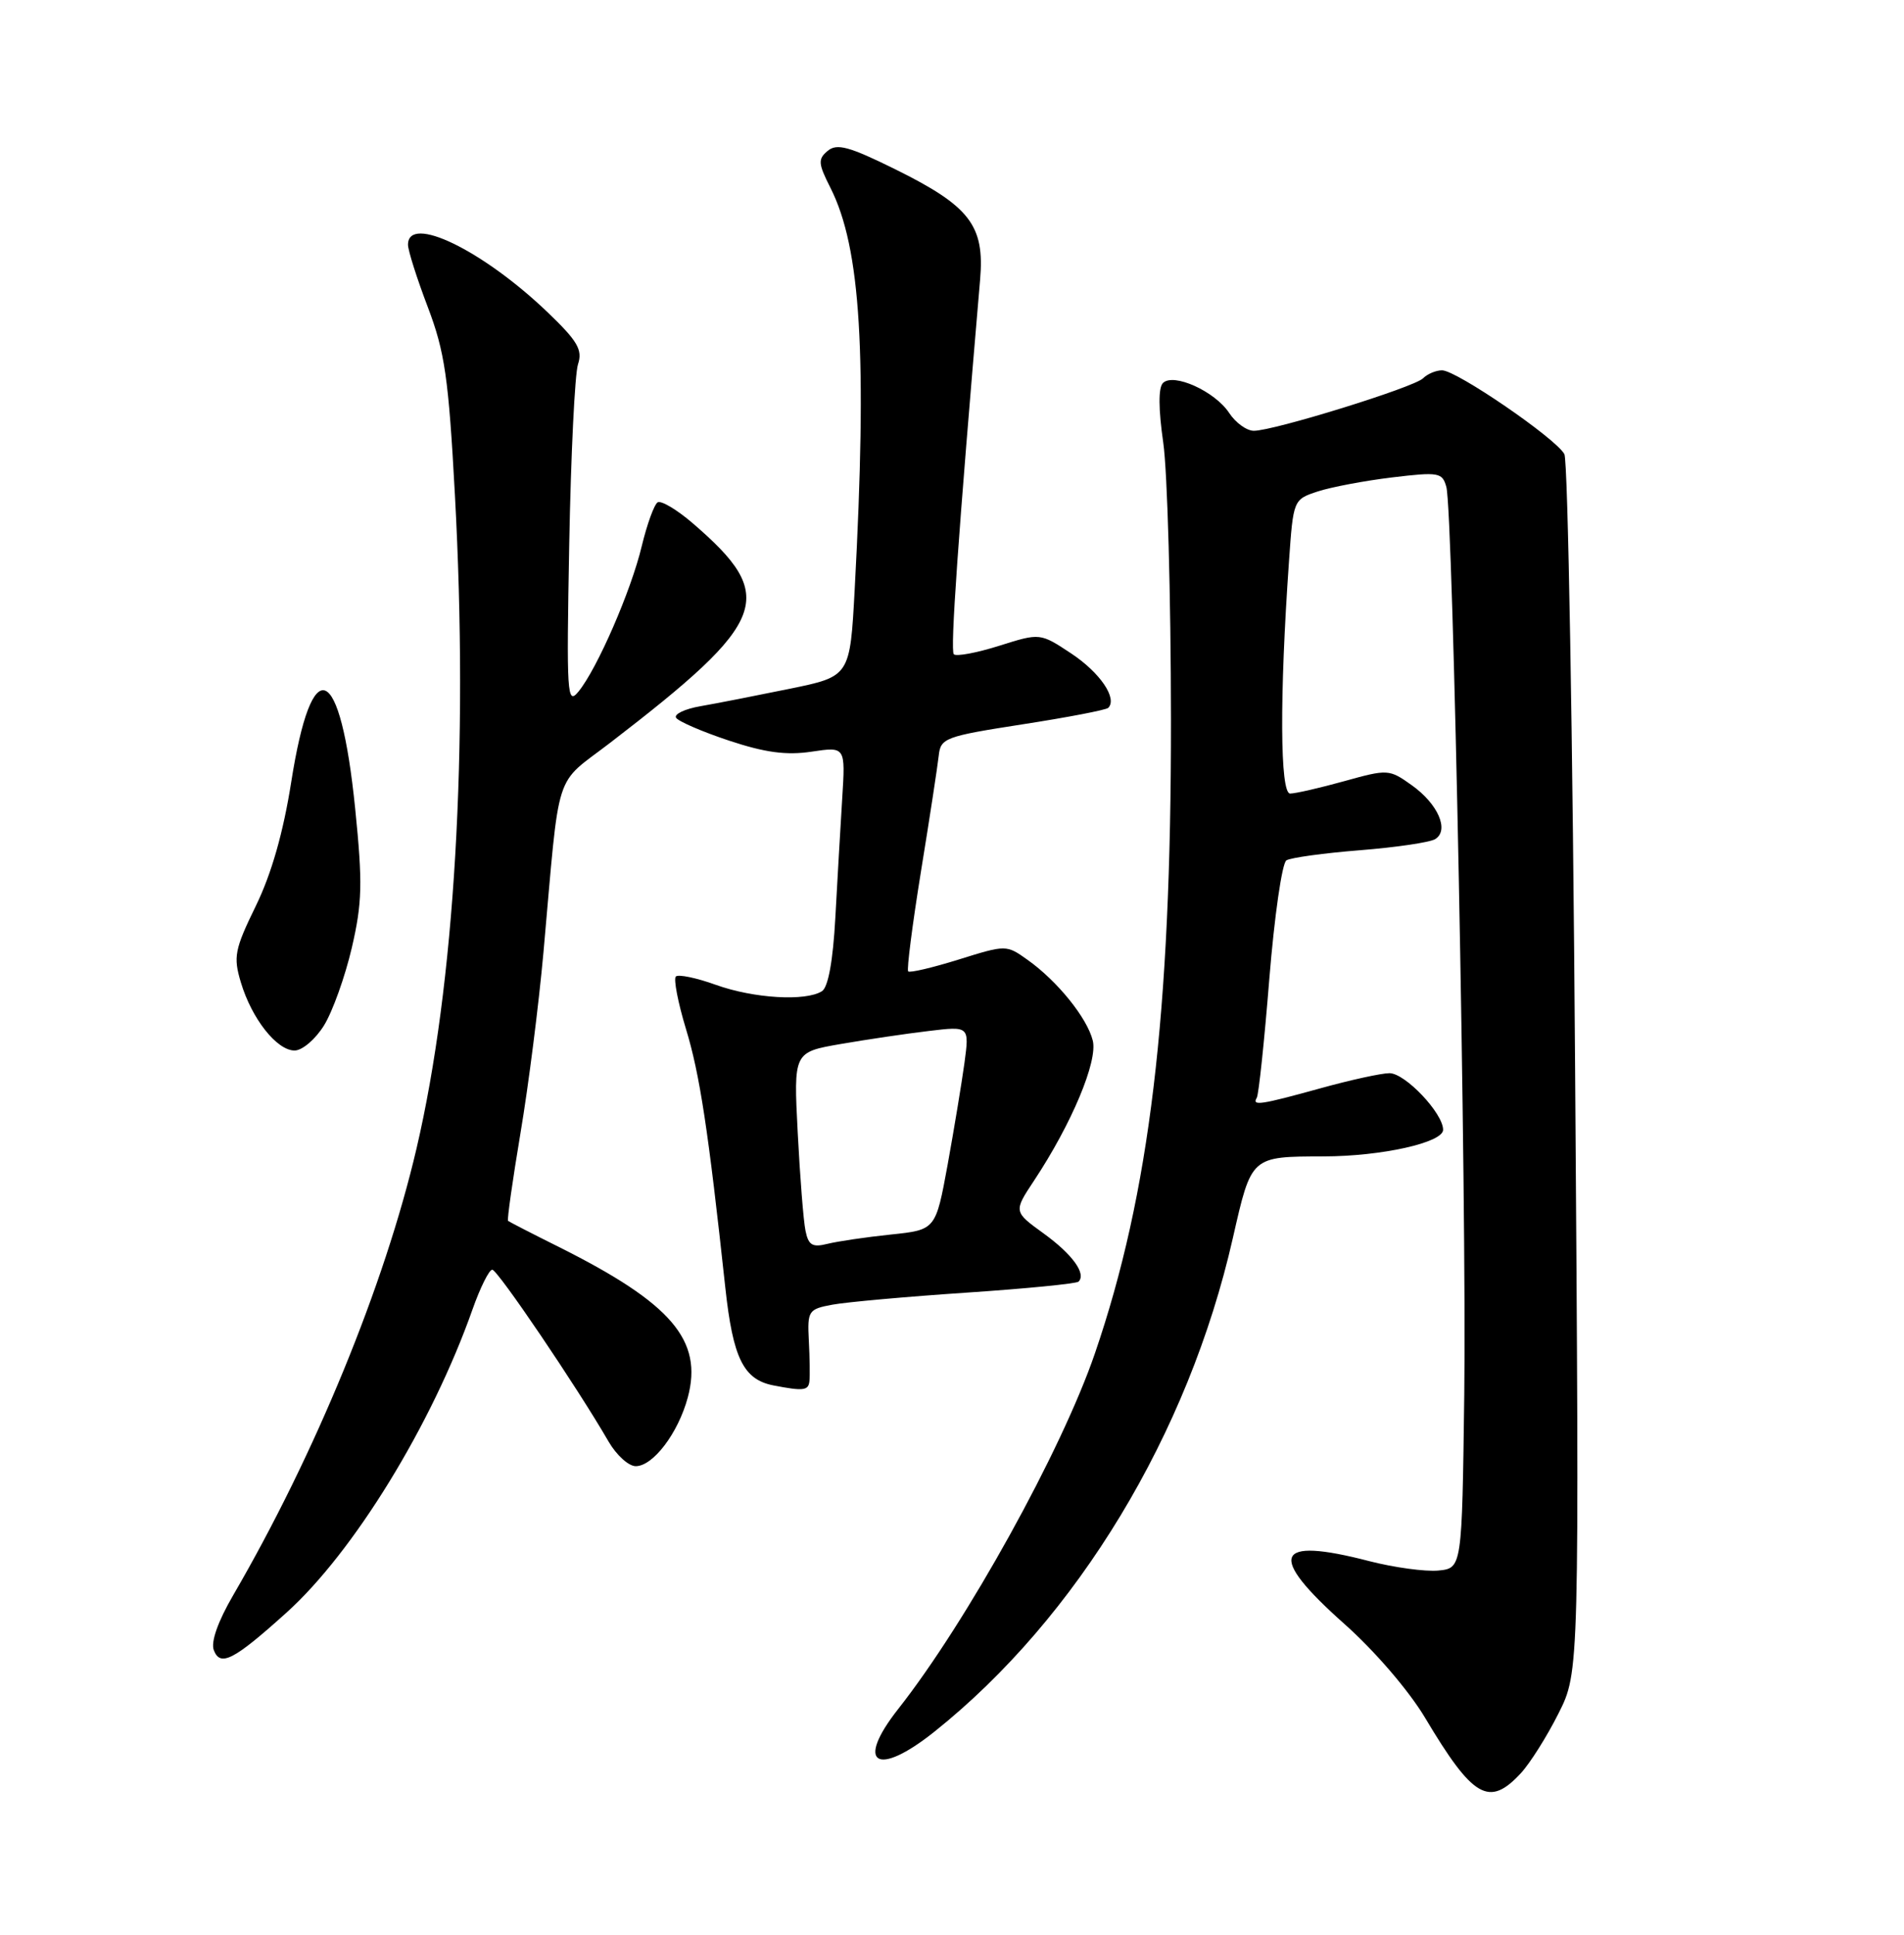 <?xml version="1.0" encoding="UTF-8" standalone="no"?>
<!DOCTYPE svg PUBLIC "-//W3C//DTD SVG 1.1//EN" "http://www.w3.org/Graphics/SVG/1.1/DTD/svg11.dtd" >
<svg xmlns="http://www.w3.org/2000/svg" xmlns:xlink="http://www.w3.org/1999/xlink" version="1.1" viewBox="0 0 252 256">
 <g >
 <path fill="currentColor"
d=" M 201.30 234.61 C 202.51 233.30 204.75 229.75 206.27 226.72 C 209.04 221.22 209.04 221.22 208.47 141.46 C 208.16 97.58 207.52 60.97 207.05 60.09 C 205.94 58.02 192.77 49.00 190.86 49.00 C 190.06 49.00 188.93 49.47 188.34 50.06 C 187.15 51.25 168.60 57.00 165.95 57.00 C 165.00 57.00 163.54 55.94 162.69 54.65 C 160.82 51.79 155.31 49.29 153.92 50.68 C 153.30 51.30 153.32 54.12 153.96 58.57 C 154.51 62.38 154.97 78.87 154.98 95.21 C 155.01 134.22 152.16 157.93 144.92 179.06 C 140.52 191.91 127.96 214.61 118.87 226.14 C 113.14 233.42 116.03 235.23 123.66 229.14 C 142.58 214.05 157.29 189.73 163.17 163.82 C 165.65 152.93 165.53 153.04 175.20 153.01 C 182.86 153.00 191.00 151.18 191.00 149.49 C 191.00 147.30 185.98 142.00 183.90 142.00 C 182.84 142.00 178.73 142.90 174.76 144.00 C 166.84 146.19 165.66 146.37 166.34 145.25 C 166.59 144.84 167.34 137.75 168.00 129.50 C 168.67 121.25 169.68 114.20 170.26 113.84 C 170.84 113.48 175.22 112.88 180.00 112.50 C 184.78 112.12 189.25 111.46 189.95 111.03 C 191.85 109.86 190.33 106.37 186.84 103.89 C 183.87 101.77 183.67 101.76 177.92 103.36 C 174.68 104.26 171.45 105.00 170.75 105.00 C 169.41 105.00 169.34 92.17 170.60 74.30 C 171.17 66.13 171.18 66.09 174.40 65.03 C 176.18 64.45 180.61 63.61 184.25 63.17 C 190.43 62.43 190.90 62.51 191.43 64.44 C 192.33 67.71 194.13 159.15 193.80 184.50 C 193.50 207.50 193.50 207.50 190.36 207.81 C 188.63 207.97 184.51 207.41 181.21 206.56 C 168.61 203.29 167.65 205.73 177.94 214.88 C 181.94 218.43 186.46 223.69 188.60 227.27 C 194.97 237.95 197.09 239.17 201.30 234.61 Z  M 37.87 213.42 C 46.78 205.42 57.16 188.51 62.54 173.25 C 63.56 170.36 64.74 168.00 65.15 168.00 C 65.86 168.00 76.42 183.60 80.55 190.75 C 81.59 192.54 83.20 194.00 84.14 194.00 C 86.44 194.00 89.76 189.62 91.03 184.91 C 93.06 177.34 88.89 172.46 74.00 165.01 C 70.42 163.23 67.38 161.66 67.24 161.54 C 67.10 161.41 67.84 156.18 68.89 149.91 C 69.95 143.63 71.31 132.88 71.93 126.00 C 74.15 101.13 73.21 104.09 80.80 98.25 C 101.79 82.11 102.97 78.95 91.68 69.23 C 89.59 67.43 87.50 66.19 87.04 66.47 C 86.58 66.76 85.64 69.36 84.94 72.25 C 83.53 78.17 79.04 88.48 76.57 91.50 C 75.05 93.36 74.97 92.02 75.34 72.00 C 75.56 60.17 76.08 49.47 76.50 48.20 C 77.13 46.29 76.45 45.13 72.51 41.35 C 63.89 33.09 54.00 28.30 54.00 32.38 C 54.00 33.14 55.18 36.85 56.62 40.63 C 58.87 46.56 59.37 49.96 60.21 65.50 C 62.03 99.01 60.19 130.35 55.12 152.00 C 50.89 170.08 41.71 192.43 30.87 211.06 C 28.84 214.55 27.88 217.26 28.30 218.35 C 29.16 220.58 30.93 219.67 37.87 213.42 Z  M 107.13 182.75 C 107.21 182.06 107.17 179.64 107.05 177.38 C 106.85 173.44 106.99 173.22 110.17 172.63 C 112.00 172.29 119.97 171.57 127.88 171.04 C 135.79 170.51 142.48 169.85 142.75 169.58 C 143.80 168.53 141.93 165.96 138.12 163.20 C 134.14 160.32 134.14 160.32 136.87 156.20 C 141.84 148.69 145.32 140.40 144.63 137.68 C 143.88 134.68 139.95 129.81 136.01 127.01 C 133.19 125.00 133.17 125.00 126.89 126.96 C 123.42 128.04 120.41 128.75 120.20 128.53 C 119.99 128.32 120.75 122.38 121.89 115.32 C 123.04 108.27 124.09 101.38 124.24 100.01 C 124.49 97.65 125.05 97.44 135.34 95.84 C 141.29 94.92 146.40 93.94 146.68 93.66 C 147.92 92.41 145.59 89.00 141.80 86.48 C 137.66 83.74 137.66 83.74 132.24 85.45 C 129.26 86.39 126.56 86.89 126.24 86.57 C 125.75 86.08 126.80 71.13 129.72 37.00 C 130.34 29.83 128.37 27.28 118.47 22.39 C 112.40 19.39 110.77 18.94 109.55 19.96 C 108.24 21.05 108.28 21.63 109.91 24.85 C 113.94 32.81 114.79 46.94 113.12 78.00 C 112.50 89.50 112.50 89.50 104.50 91.14 C 100.10 92.04 94.80 93.08 92.72 93.44 C 90.64 93.80 89.19 94.49 89.48 94.97 C 89.78 95.45 92.92 96.81 96.47 97.99 C 101.25 99.58 104.08 99.96 107.41 99.46 C 111.90 98.79 111.90 98.79 111.47 105.64 C 111.24 109.41 110.82 116.51 110.56 121.42 C 110.25 127.14 109.61 130.63 108.79 131.15 C 106.64 132.52 99.77 132.11 94.77 130.32 C 92.17 129.38 89.78 128.89 89.45 129.21 C 89.13 129.54 89.73 132.66 90.79 136.15 C 92.62 142.14 93.74 149.51 96.00 170.40 C 97.01 179.71 98.40 182.53 102.35 183.31 C 106.32 184.08 107.00 184.01 107.13 182.75 Z  M 42.89 135.67 C 44.02 133.84 45.67 129.23 46.56 125.42 C 47.94 119.47 48.01 116.89 47.01 107.00 C 45.04 87.55 41.29 86.00 38.54 103.50 C 37.49 110.16 35.93 115.63 33.86 119.87 C 31.05 125.63 30.86 126.60 31.88 129.99 C 33.32 134.80 36.64 139.00 38.99 139.00 C 40.01 139.00 41.76 137.50 42.89 135.67 Z  M 106.61 162.85 C 106.34 161.56 105.88 155.71 105.58 149.86 C 105.03 139.22 105.03 139.22 111.27 138.14 C 114.69 137.55 119.93 136.77 122.90 136.42 C 128.30 135.77 128.30 135.77 127.65 140.64 C 127.28 143.31 126.28 149.38 125.42 154.12 C 123.84 162.73 123.84 162.73 117.90 163.35 C 114.62 163.69 110.86 164.25 109.52 164.58 C 107.53 165.08 107.00 164.77 106.61 162.85 Z "/>
</g>
</svg>